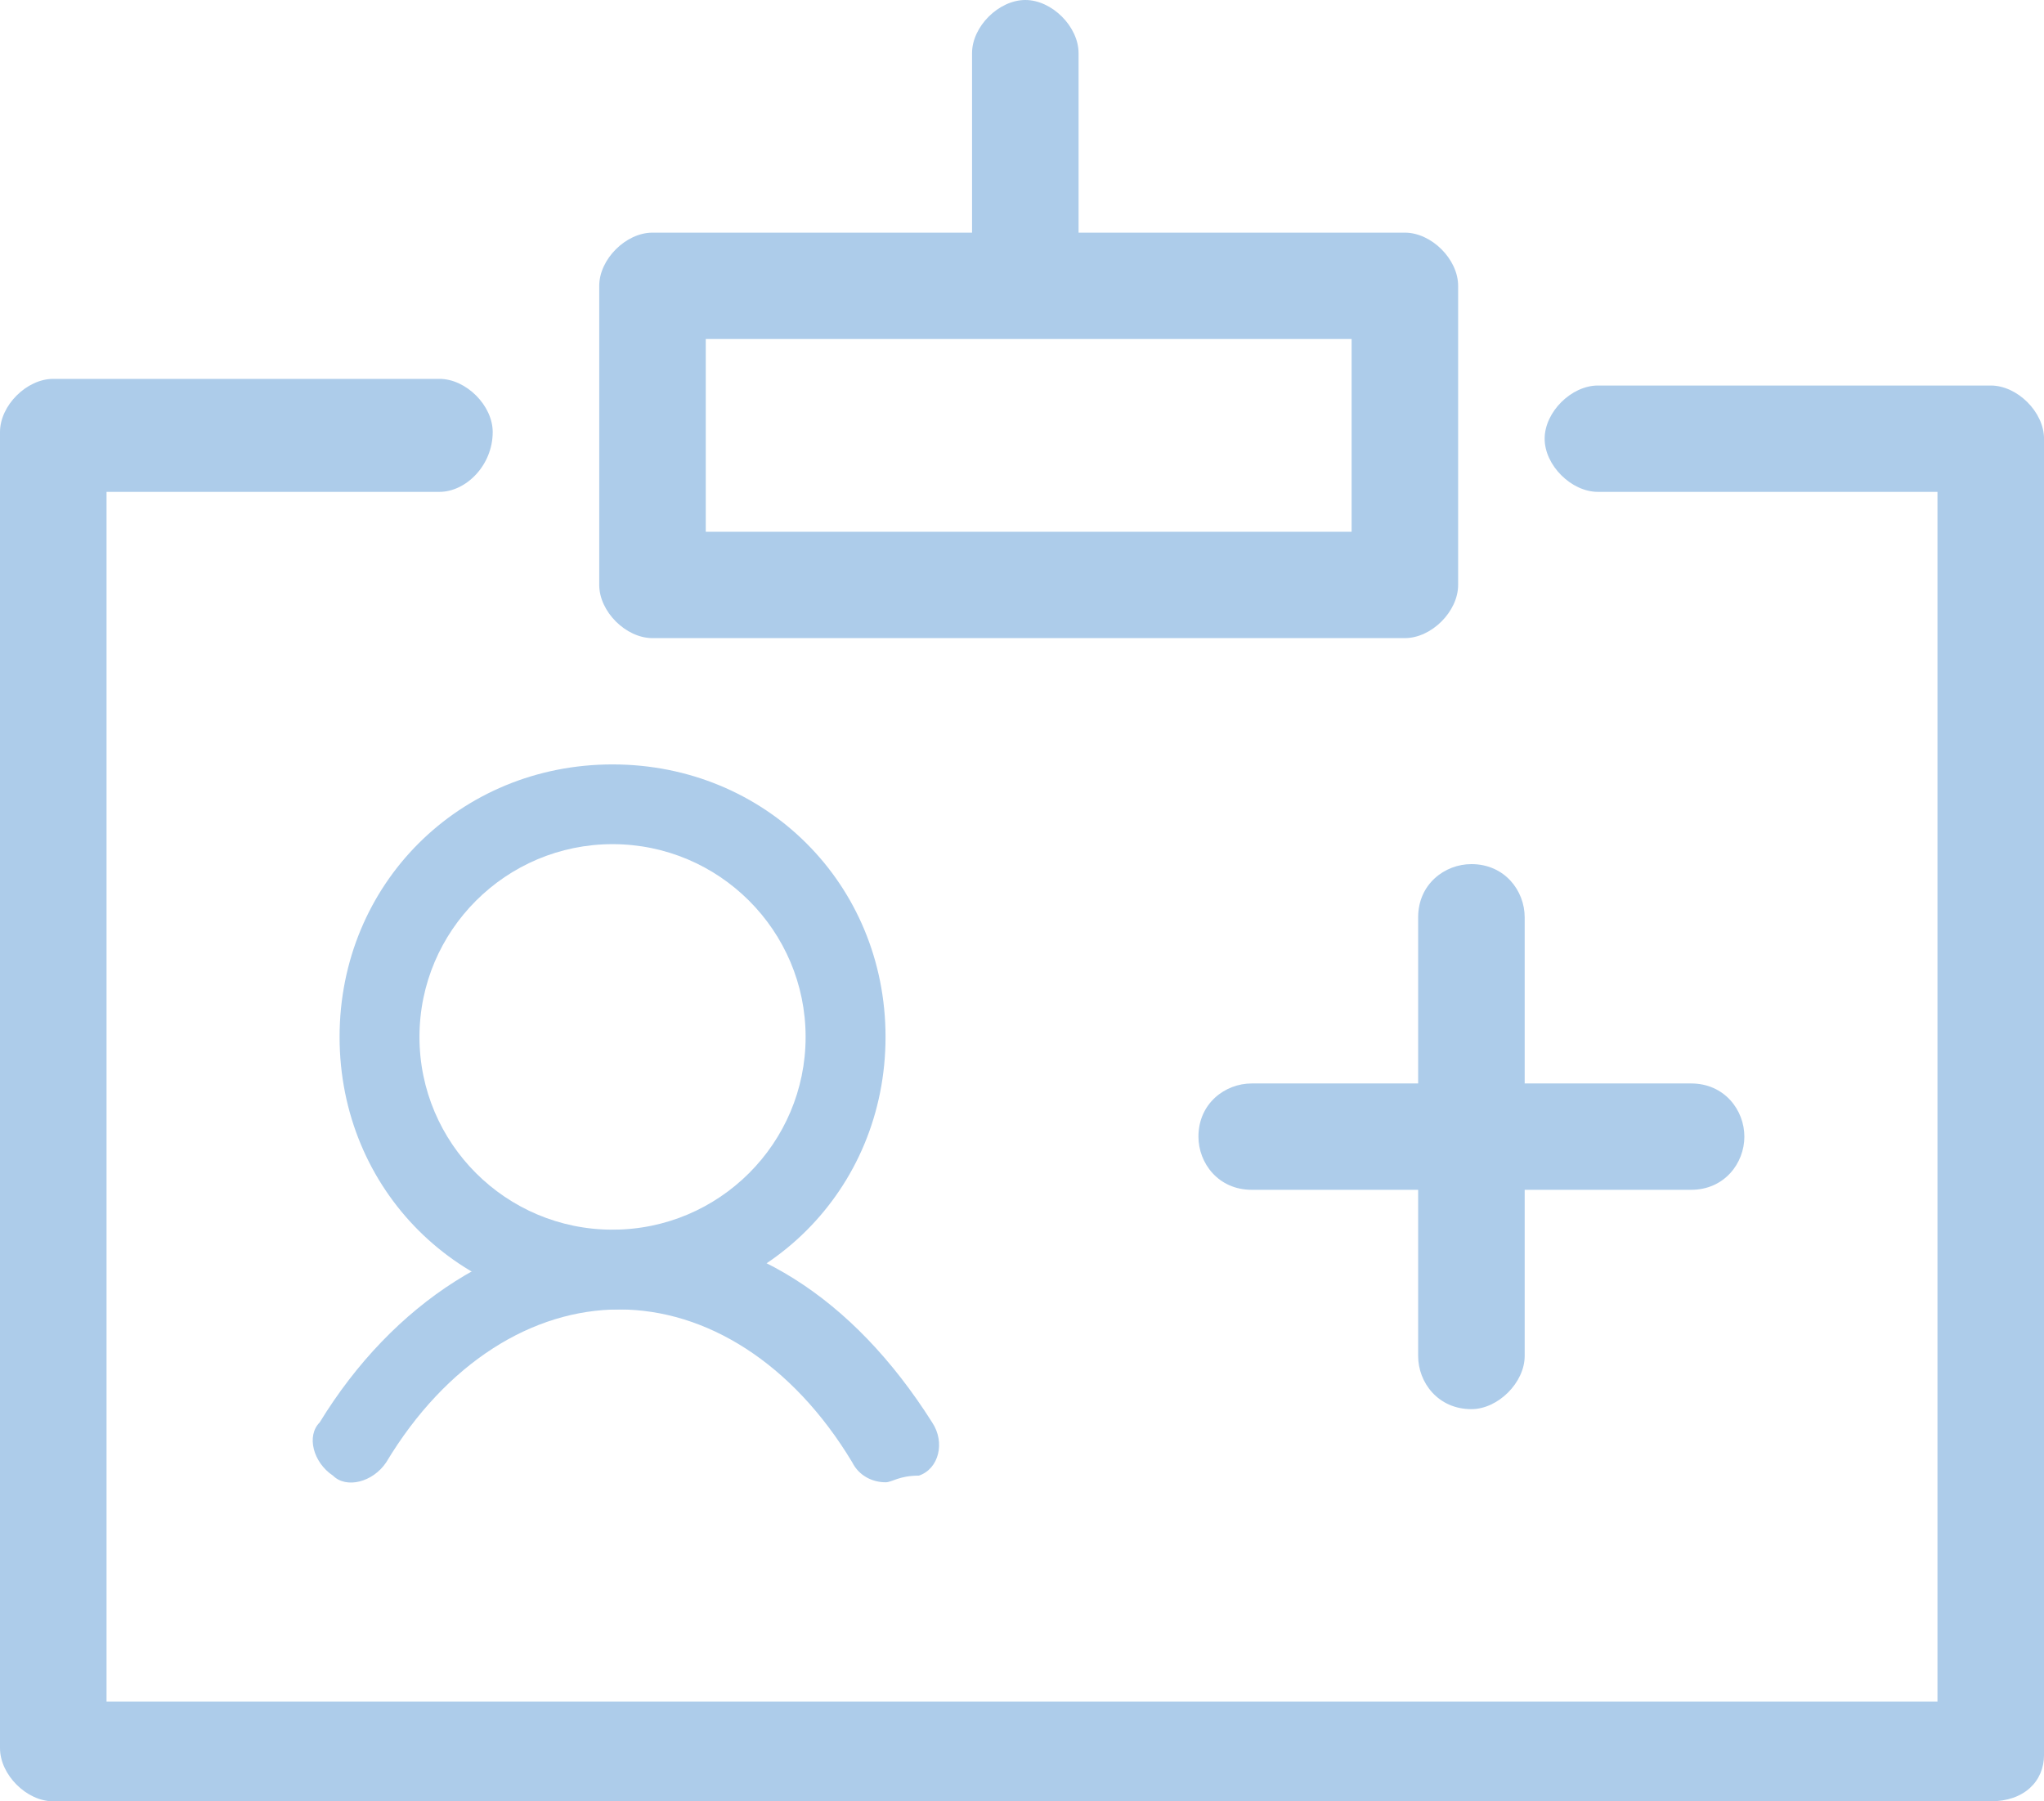 <svg fill="none" height="52" viewBox="0 0 59 52" width="59" xmlns="http://www.w3.org/2000/svg"><g fill="#adccea"><path d="m57.462 52h-55.925c-.769 0-1.537-.767-1.537-1.535v-37.993c0-.767.769-1.535 1.537-1.535h11.147c.769 0 1.538.767 1.538 1.535 0 .959-.769 1.727-1.538 1.727h-9.609v34.923h52.85v-34.923h-9.801c-.769 0-1.538-.767-1.538-1.535s.769-1.535 1.538-1.535h11.339c.769 0 1.538.768 1.538 1.535v37.993c0 .767-.577 1.343-1.538 1.343z"/><path d="m40.551 18.421h-21.717c-.769 0-1.537-.767-1.537-1.535v-8.635c0-.768.769-1.535 1.537-1.535h21.717c.769 0 1.538.768 1.538 1.535v8.635c0 .767-.769 1.535-1.538 1.535zm-20.179-3.07h18.642v-5.565h-18.642z"/><path d="m29.596 9.21c-.769 0-1.538-.768-1.538-1.535v-6.14c0-.768.769-1.535 1.538-1.535.769 0 1.537.768 1.537 1.535v6.14c0 .768-.577 1.535-1.537 1.535z"/><path d="m17.681 37.801c-4.42 0-7.879-3.454-7.879-7.867s3.459-7.867 7.879-7.867 7.88 3.454 7.88 7.867-3.459 7.867-7.88 7.867zm0-13.432c-3.075 0-5.573 2.494-5.573 5.565s2.498 5.564 5.573 5.564c3.075 0 5.573-2.494 5.573-5.564s-2.498-5.565-5.573-5.565z"/><path d="m25.561 42.79c-.384 0-.769-.192-.961-.576-1.73-2.878-4.228-4.413-6.726-4.413-2.498 0-4.997 1.535-6.726 4.413-.384.576-1.153.768-1.537.384-.577-.384-.769-1.151-.384-1.535 2.114-3.454 5.381-5.564 8.84-5.564 3.459 0 6.534 1.919 8.84 5.564.384.576.192 1.343-.384 1.535-.577 0-.769.192-.961.192z"/><path d="m48.814 34.347h-12.684c-.961 0-1.537-.768-1.537-1.535 0-.959.769-1.535 1.537-1.535h12.684c.961 0 1.537.767 1.537 1.535s-.577 1.535-1.537 1.535z"/><path d="m42.472 40.679c-.961 0-1.537-.767-1.537-1.535v-12.664c0-.96.769-1.535 1.537-1.535.961 0 1.538.767 1.538 1.535v12.664c0 .767-.769 1.535-1.538 1.535z"/></g></svg>
